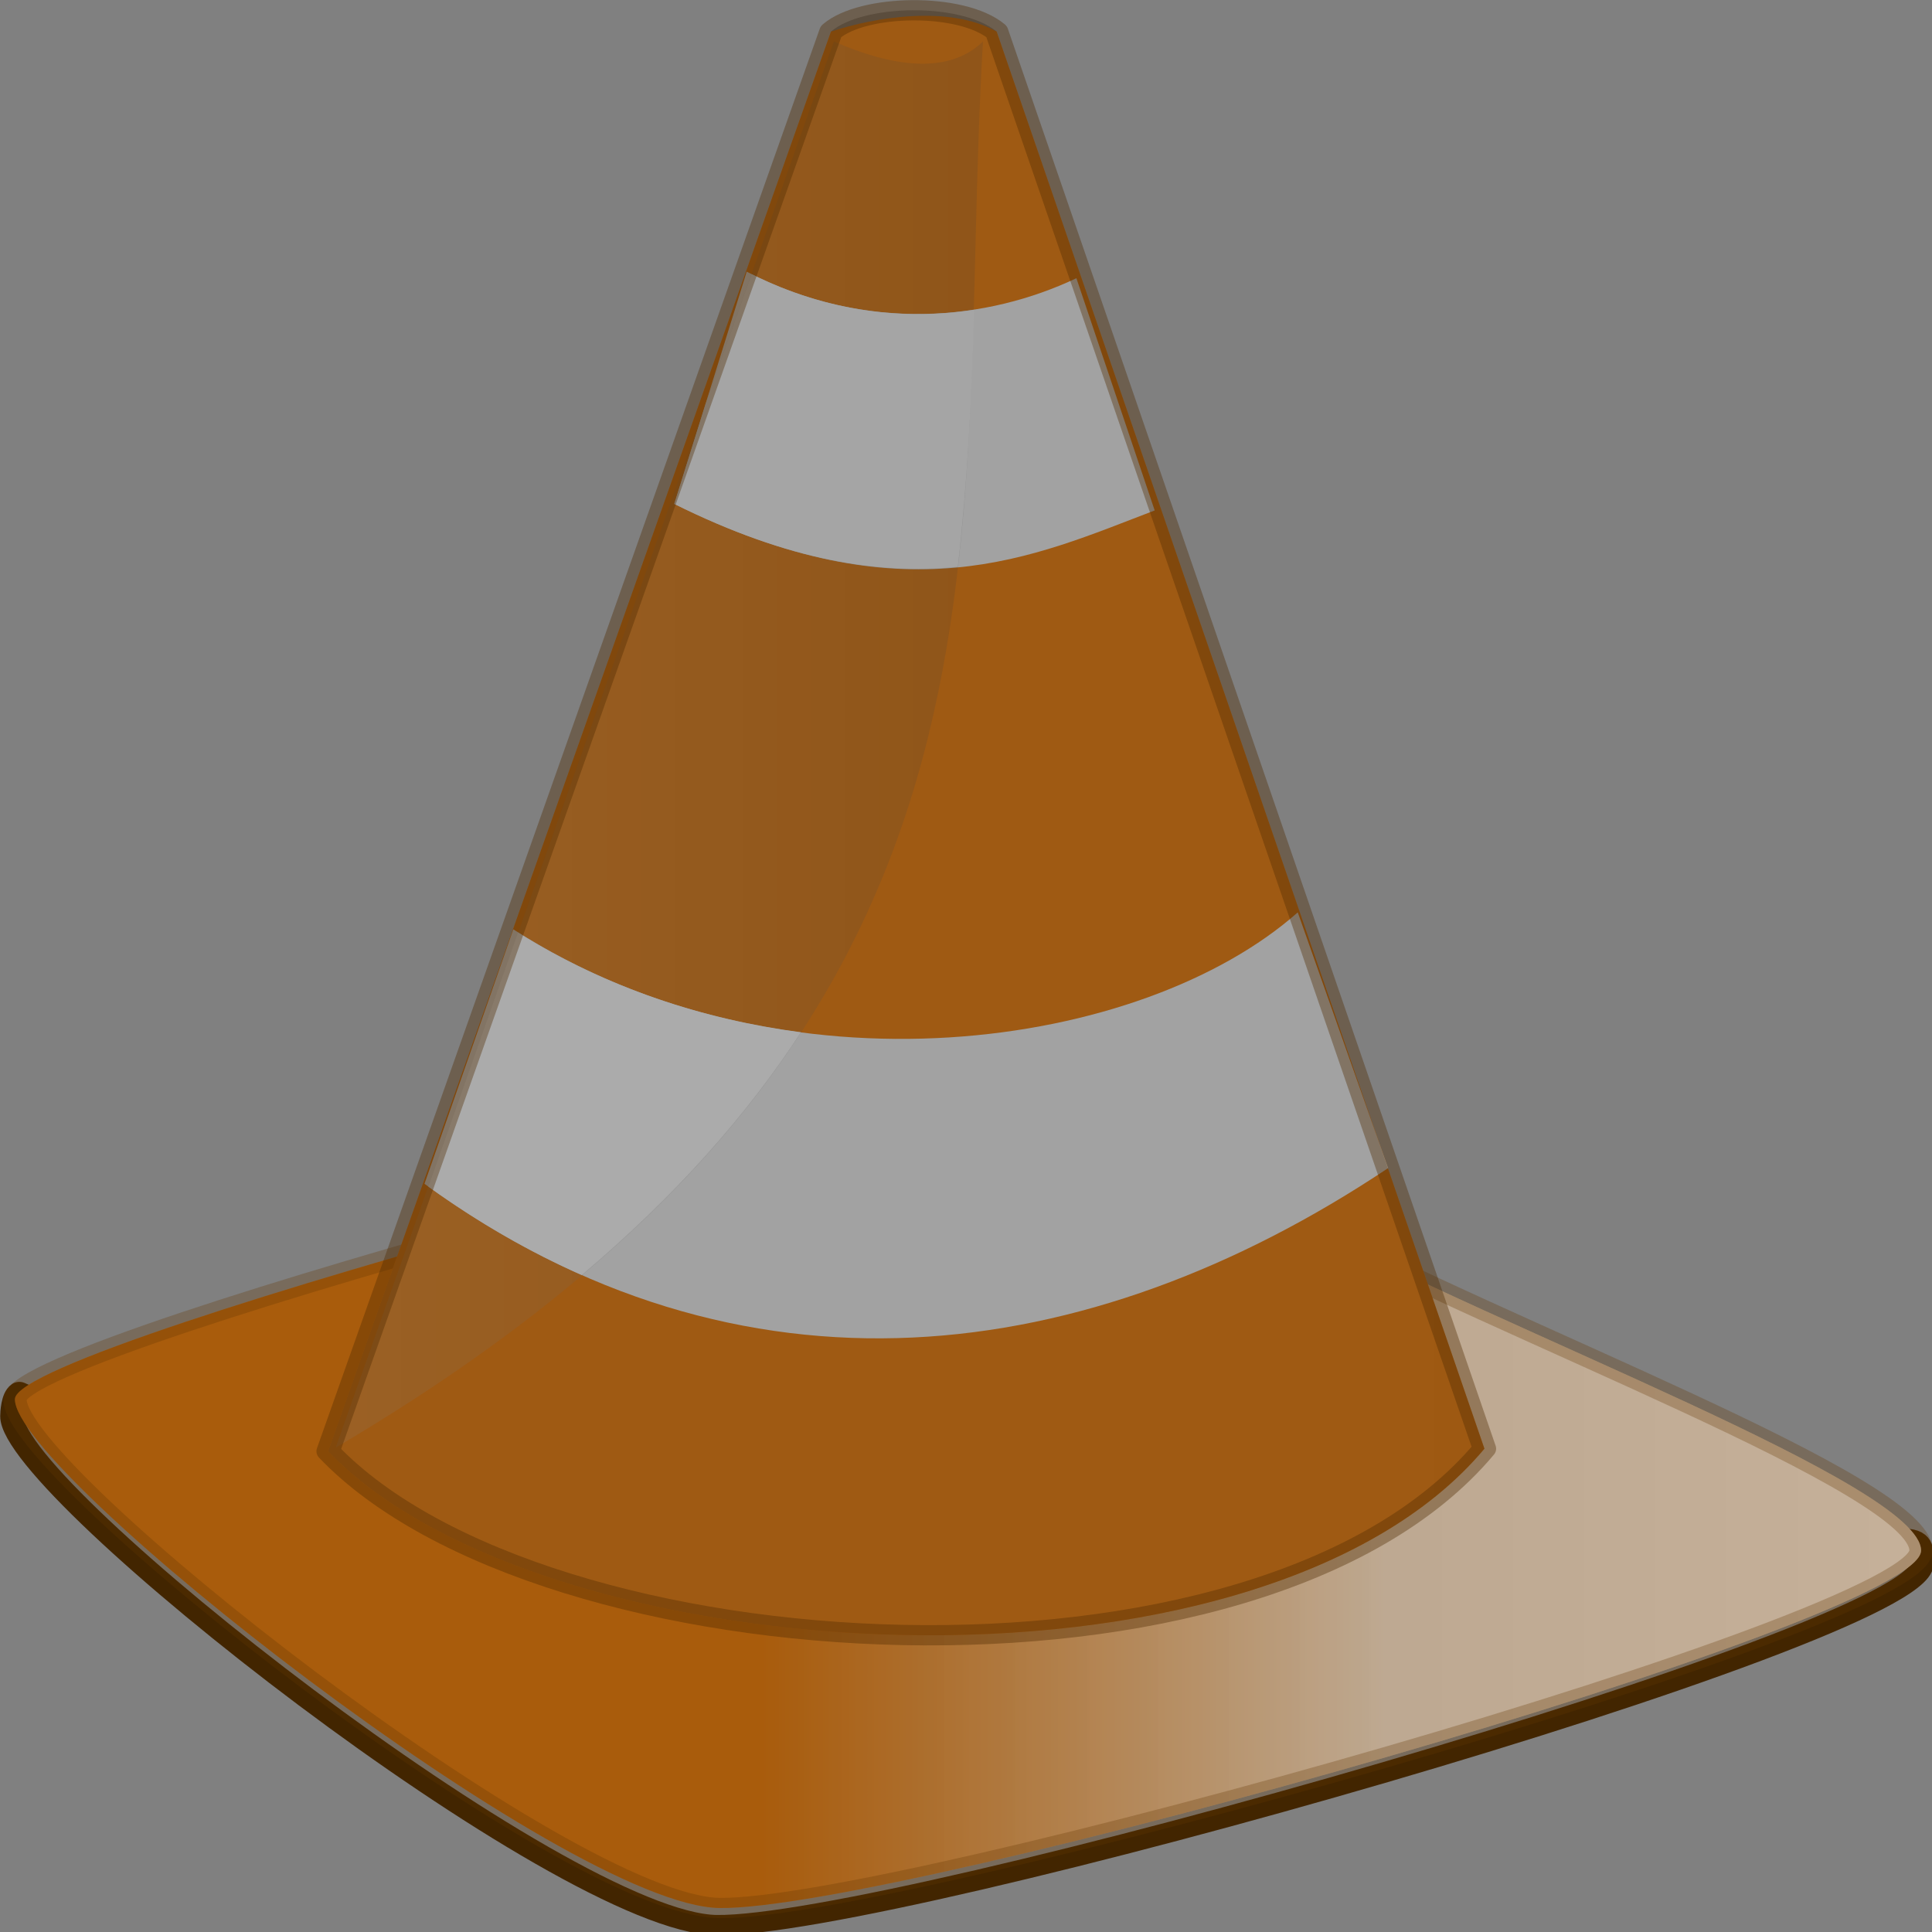 ﻿<?xml version="1.0" encoding="utf-8"?>
<!DOCTYPE svg PUBLIC "-//W3C//DTD SVG 1.1//EN" "http://www.w3.org/Graphics/SVG/1.1/DTD/svg11.dtd">
<svg x="0" y="0" width="48" height="48" overflow="hidden" viewBox="0, 0, 48, 48" preserveAspectRatio="xMidYMid"
     font-size="0" id="svg" xml:space="preserve" xmlns="http://www.w3.org/2000/svg"
     xmlns:xml="http://www.w3.org/XML/1998/namespace" version="1.1">
  <rect x="0" y="0" width="48" height="48" fill="#808080" stroke="none"/>
  <g transform="matrix(0.24, 0, 0, 0.208, -5.979, -1.958)" id="g44" xml:space="preserve">
    <path d="M26.913 175.681 C26.204 176.248 26.15 178.172 26.145 178.572 C26.053 187.415 83.206 239.109 99.09 239.358 C117.41 239.646 223.509 204.807 223.855 196.297 C223.939 194.28 223.89 193.127 221.746 193.211 C148.279 200.496 95.364 211.126 26.913 175.681 z" stroke="#422500" stroke-width="2.42" stroke-linejoin="round" id="path2" xml:space="preserve" connector-curvature="0" style="fill:none;" />
    <linearGradient x1="67.278" y1="322.958" x2="108.954" y2="322.958" gradientUnits="userSpaceOnUse" gradientTransform="scale(1.544, 0.648)" id="SVGID_Fill1_" xml:space="preserve">
      <stop offset="0%" stop-color="#EB8011" stop-opacity="1" id="stop4" xml:space="preserve" />
      <stop offset="100%" stop-color="#FFE2C1" stop-opacity="1" id="stop6" xml:space="preserve" />
    </linearGradient>
    <path d="M79.764 155.022 C55.535 162.703 26.498 173 26.458 176.53 C26.365 185.369 83.519 237.068 99.403 237.317 C117.723 237.605 223.894 203.128 223.783 194.607 C223.68 186.727 180.765 168.528 159.569 155.33 L159.256 154.709 C159.256 154.709 84.129 154.084 79.764 155.022 z" fill-rule="evenOdd" stroke-width="0.2" stroke-linejoin="round" id="path9" xml:space="preserve" connector-curvature="0" style="fill:url(#SVGID_Fill1_);" />
    <linearGradient x1="77.735" y1="290.001" x2="176.667" y2="290.001" gradientUnits="userSpaceOnUse" gradientTransform="scale(1.531, 0.653)" id="SVGID_Fill2_" xml:space="preserve">
      <stop offset="0%" stop-color="#000000" stop-opacity="0.282" id="stop11" xml:space="preserve" />
      <stop offset="100%" stop-color="#494949" stop-opacity="0.282" id="stop13" xml:space="preserve" />
    </linearGradient>
    <path d="M79.764 155.022 C55.535 162.703 26.498 173 26.458 176.53 C26.365 185.369 83.519 237.068 99.403 237.317 C117.723 237.605 223.894 203.128 223.783 194.607 C223.68 186.727 180.765 168.528 159.569 155.33 L159.256 154.709 C159.256 154.709 84.129 154.084 79.764 155.022 z" stroke="#643800" fill-rule="evenOdd" stroke-width="2.42" stroke-linejoin="round" stroke-opacity="0.282" id="path16" xml:space="preserve" connector-curvature="0" style="fill:url(#SVGID_Fill2_);" />
    <path d="M110.935 13.186 L58.88 182.761 C81.058 209.573 155.266 214.568 178.581 182.454 L128.084 13.186 C123.176 9.988 115.461 11.463 110.935 13.186 z" fill-rule="evenOdd" stroke-width="0.2" stroke-linejoin="round" id="path18" xml:space="preserve" connector-curvature="0" style="fill:#E27200;" />
    <path d="M102.21 41.863 L94.729 69.607 C118.601 83.313 131.81 75.94 144.446 70.384 L136.341 42.644 C127.19 47.644 114.675 49.285 102.21 41.863 z" fill-rule="evenOdd" stroke-width="0.2" stroke-linejoin="round" id="path20" xml:space="preserve" connector-curvature="0" style="fill:#E6E6E6;" />
    <path d="M78.05 120.418 C106.145 141.194 143.255 134.744 159.256 118.392 L168.606 148.943 C137.474 172.913 101.649 178.313 68.855 150.813" fill-rule="evenOdd" stroke-width="0.2" stroke-linejoin="round" id="path22" xml:space="preserve" connector-curvature="0" style="fill:#E6E6E6;" />
    <linearGradient x1="35.128" y1="32.881" x2="220.04" y2="32.881" gradientUnits="userSpaceOnUse" gradientTransform="scale(0.632, 1.583)" id="SVGID_Fill3_" xml:space="preserve">
      <stop offset="0%" stop-color="#FFFFFF" stop-opacity="0.153" id="stop24" xml:space="preserve" />
      <stop offset="100%" stop-color="#272727" stop-opacity="0.153" id="stop26" xml:space="preserve" />
    </linearGradient>
    <path d="M126.668 14.368 C123.069 18.411 117.185 17.366 111.238 14.368 L59.661 182.327 C133.68 131.956 123.538 76.448 126.668 14.368 z" fill-rule="evenOdd" stroke-width="0.2" stroke-linejoin="round" id="path29" xml:space="preserve" connector-curvature="0" style="fill:url(#SVGID_Fill3_);" />
    <path d="M78.538 120.799 L69.251 151.145 C74.466 155.477 79.793 158.986 85.13 161.711 C94.866 152.224 102.259 142.562 107.82 132.713 C97.825 131.194 87.703 127.444 78.538 120.799 z" fill-rule="evenOdd" stroke-width="0.2" stroke-linejoin="round" id="path31" xml:space="preserve" connector-curvature="0" style="fill:#F5F5F5;" />
    <path d="M102.718 42.16 L97.966 57.62 L94.705 69.603 C106.79 76.54 116.131 78.01 124.06 77.117 C125.061 67.073 125.506 56.839 125.765 46.414 C118.68 47.683 110.691 46.755 102.718 42.16 z" fill-rule="evenOdd" stroke-width="0.2" stroke-linejoin="round" id="path33" xml:space="preserve" connector-curvature="0" style="fill:#ECECEC;" />
    <linearGradient x1="219.114" y1="91.987" x2="330.073" y2="91.987" gradientUnits="userSpaceOnUse" gradientTransform="scale(0.788, 1.269)" id="SVGID_Fill4_" xml:space="preserve">
      <stop offset="0%" stop-color="#313131" stop-opacity="0.38" id="stop35" xml:space="preserve" />
      <stop offset="87.012%" stop-color="#111111" stop-opacity="0.38" id="stop37" xml:space="preserve" />
      <stop offset="100%" stop-color="#000000" stop-opacity="0.38" id="stop39" xml:space="preserve" />
    </linearGradient>
    <path d="M110.935 13.186 L58.88 182.761 C81.058 209.573 155.266 214.568 178.581 182.454 L128.084 13.186 C124.426 9.68 114.216 9.905 110.935 13.186 z" stroke="#4F2C00" fill-rule="evenOdd" stroke-width="2.42" stroke-linejoin="round" stroke-opacity="0.38" id="path42" xml:space="preserve" connector-curvature="0" style="fill:url(#SVGID_Fill4_);" />
  </g>
</svg>
